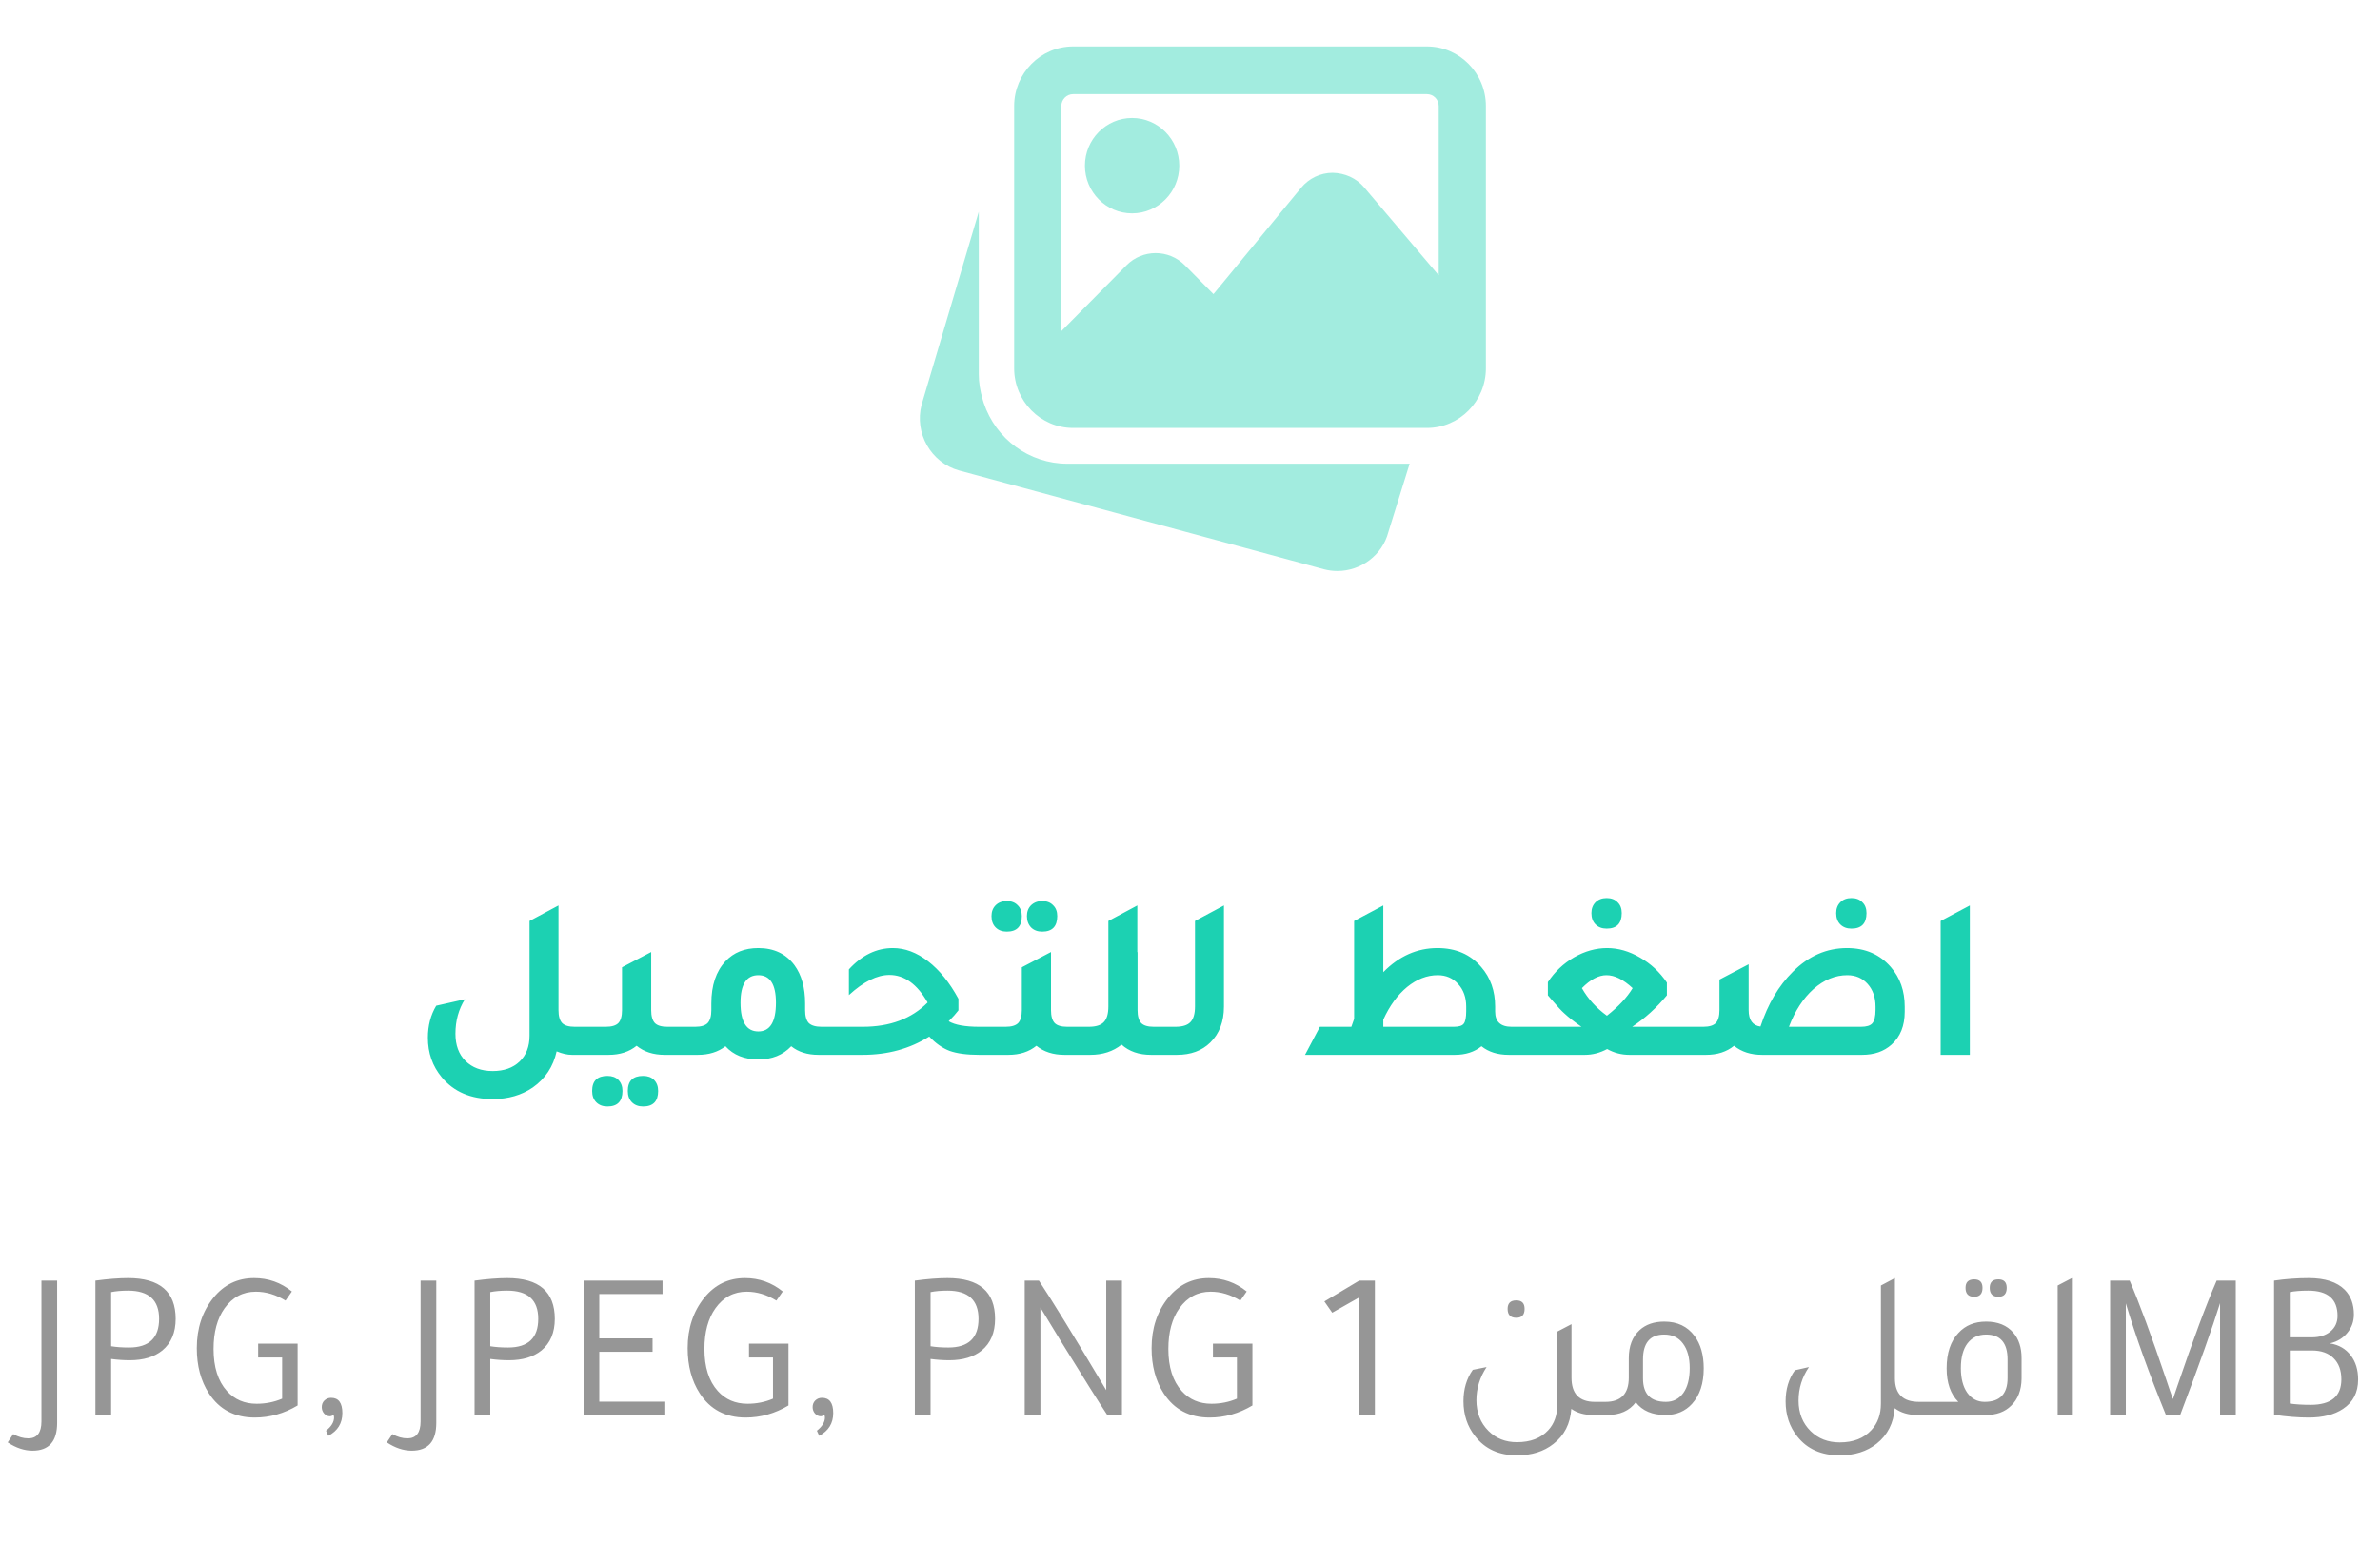 <svg width="185" height="120" viewBox="0 0 185 120" fill="none" xmlns="http://www.w3.org/2000/svg">
<path fill-rule="evenodd" clip-rule="evenodd" d="M83.416 3.611H110.916C113.443 3.611 115.5 5.691 115.5 8.245V28.634C115.5 31.188 113.443 33.268 110.916 33.268H83.416C80.89 33.268 78.832 31.188 78.832 28.634V8.245C78.832 5.691 80.89 3.611 83.416 3.611ZM110.916 7.318H83.416C82.91 7.318 82.499 7.733 82.499 8.245V25.741L87.559 20.627C88.811 19.359 90.852 19.359 92.106 20.627L94.324 22.864L101.134 14.601C101.742 13.863 102.633 13.437 103.583 13.431C104.538 13.453 105.427 13.843 106.042 14.571L111.833 21.403V8.245C111.833 7.733 111.423 7.318 110.916 7.318ZM76.464 31.32C77.412 34.148 80.022 36.048 82.957 36.048H109.573L107.921 41.358C107.453 43.164 105.785 44.389 103.959 44.389C103.603 44.389 103.248 44.343 102.903 44.252L74.553 36.576C72.366 35.966 71.063 33.678 71.635 31.47L76.082 16.459V29.097C76.082 29.727 76.176 30.358 76.4 31.107L76.464 31.32ZM91.666 12.879C91.666 14.923 90.022 16.586 87.999 16.586C85.977 16.586 84.333 14.923 84.333 12.879C84.333 10.834 85.977 9.171 87.999 9.171C90.022 9.171 91.666 10.834 91.666 12.879Z" fill="#A2ECDF"/>
<path d="M44.672 79.822H46.544V82H44.456C44.096 82 43.7 81.91 43.268 81.73C43.004 82.918 42.386 83.854 41.414 84.538C40.538 85.138 39.5 85.438 38.3 85.438C36.596 85.438 35.276 84.874 34.34 83.746C33.62 82.882 33.26 81.856 33.26 80.668C33.26 79.732 33.476 78.904 33.908 78.184L36.14 77.68C35.648 78.46 35.402 79.354 35.402 80.362C35.402 81.25 35.66 81.952 36.176 82.468C36.704 82.996 37.412 83.26 38.3 83.26C39.176 83.26 39.872 83.014 40.388 82.522C40.904 82.03 41.162 81.358 41.162 80.506V71.596L43.412 70.39V78.526C43.412 78.994 43.508 79.33 43.7 79.534C43.892 79.726 44.216 79.822 44.672 79.822ZM51.878 79.822H53.498V82H51.662C50.786 82 50.06 81.766 49.484 81.298C48.908 81.766 48.182 82 47.306 82H45.47V79.822H47.09C47.546 79.822 47.87 79.726 48.062 79.534C48.254 79.33 48.35 78.994 48.35 78.526V75.196L50.618 74.008V78.526C50.618 78.994 50.714 79.33 50.906 79.534C51.098 79.726 51.422 79.822 51.878 79.822ZM47.216 83.638C47.576 83.638 47.858 83.74 48.062 83.944C48.278 84.16 48.386 84.448 48.386 84.808C48.386 85.612 47.996 86.014 47.216 86.014C46.856 86.014 46.568 85.906 46.352 85.69C46.136 85.474 46.028 85.18 46.028 84.808C46.028 84.028 46.424 83.638 47.216 83.638ZM49.988 83.638C50.348 83.638 50.63 83.74 50.834 83.944C51.05 84.16 51.158 84.448 51.158 84.808C51.158 85.612 50.768 86.014 49.988 86.014C49.628 86.014 49.34 85.906 49.124 85.69C48.908 85.474 48.8 85.18 48.8 84.808C48.8 84.028 49.196 83.638 49.988 83.638ZM63.861 79.822H65.463V82H63.627C62.763 82 62.055 81.778 61.503 81.334C60.855 82.018 60.003 82.36 58.947 82.36C57.867 82.36 57.015 82.018 56.391 81.334C55.815 81.778 55.101 82 54.249 82H52.413V79.822H54.033C54.489 79.822 54.813 79.726 55.005 79.534C55.197 79.33 55.293 78.994 55.293 78.526V78.004C55.293 76.6 55.659 75.508 56.391 74.728C57.027 74.044 57.879 73.702 58.947 73.702C60.159 73.702 61.095 74.146 61.755 75.034C62.307 75.79 62.583 76.78 62.583 78.004V78.526C62.583 78.994 62.679 79.33 62.871 79.534C63.075 79.726 63.405 79.822 63.861 79.822ZM58.947 80.182C59.859 80.182 60.315 79.438 60.315 77.95C60.315 76.522 59.859 75.808 58.947 75.808C58.023 75.808 57.561 76.522 57.561 77.95C57.561 79.438 58.023 80.182 58.947 80.182ZM76.12 79.822H77.632V82H76.102C75.154 82 74.392 81.898 73.816 81.694C73.252 81.478 72.724 81.106 72.232 80.578C70.732 81.526 69.004 82 67.048 82H64.384V79.822H67.066C69.178 79.822 70.858 79.192 72.106 77.932C71.29 76.504 70.3 75.79 69.136 75.79C68.176 75.79 67.126 76.312 65.986 77.356V75.358C66.994 74.254 68.134 73.702 69.406 73.702C70.342 73.702 71.254 74.044 72.142 74.728C73.03 75.412 73.816 76.384 74.5 77.644V78.544C74.308 78.796 74.056 79.078 73.744 79.39C74.224 79.678 75.016 79.822 76.12 79.822ZM78.258 72.424C77.898 72.424 77.61 72.316 77.394 72.1C77.178 71.884 77.07 71.59 77.07 71.218C77.07 70.87 77.178 70.588 77.394 70.372C77.61 70.156 77.898 70.048 78.258 70.048C78.618 70.048 78.9 70.156 79.104 70.372C79.32 70.576 79.428 70.858 79.428 71.218C79.428 72.022 79.038 72.424 78.258 72.424ZM81.012 72.424C80.652 72.424 80.364 72.316 80.148 72.1C79.932 71.872 79.824 71.578 79.824 71.218C79.824 70.87 79.932 70.588 80.148 70.372C80.376 70.156 80.664 70.048 81.012 70.048C81.372 70.048 81.654 70.156 81.858 70.372C82.074 70.576 82.182 70.858 82.182 71.218C82.182 72.022 81.792 72.424 81.012 72.424ZM82.956 79.822H84.576V82H82.74C81.864 82 81.138 81.766 80.562 81.298C79.986 81.766 79.26 82 78.384 82H76.548V79.822H78.168C78.624 79.822 78.948 79.726 79.14 79.534C79.332 79.33 79.428 78.994 79.428 78.526V75.196L81.696 74.008V78.526C81.696 78.994 81.792 79.33 81.984 79.534C82.176 79.726 82.5 79.822 82.956 79.822ZM89.683 79.822H91.303V82H89.467C88.531 82 87.769 81.736 87.181 81.208C86.521 81.736 85.711 82 84.751 82H83.491V79.822H84.625C85.177 79.822 85.567 79.702 85.795 79.462C86.035 79.222 86.155 78.814 86.155 78.238V71.596L88.405 70.39V74.026L88.423 74.008V78.526C88.423 78.994 88.519 79.33 88.711 79.534C88.903 79.726 89.227 79.822 89.683 79.822ZM90.224 82V79.822H91.358C91.91 79.822 92.3 79.702 92.528 79.462C92.768 79.222 92.888 78.814 92.888 78.238V71.596L95.138 70.39V78.256C95.138 79.42 94.784 80.35 94.076 81.046C93.428 81.682 92.564 82 91.484 82H90.224ZM117.498 79.822H119.118V82H117.282C116.418 82 115.71 81.778 115.158 81.334C114.606 81.778 113.916 82 113.088 82H101.442L102.594 79.822H105.042L105.258 79.21V71.596L107.526 70.39V75.574C108.75 74.326 110.154 73.702 111.738 73.702C113.166 73.702 114.3 74.194 115.14 75.178C115.86 76.006 116.22 77.032 116.22 78.256V78.634C116.22 79.426 116.646 79.822 117.498 79.822ZM112.998 79.822C113.394 79.822 113.652 79.744 113.772 79.588C113.904 79.432 113.97 79.102 113.97 78.598V78.256C113.97 77.536 113.76 76.948 113.34 76.492C112.932 76.036 112.404 75.808 111.756 75.808C110.928 75.808 110.136 76.114 109.38 76.726C108.636 77.338 108.018 78.184 107.526 79.264V79.822H112.998ZM124.89 72.19C124.53 72.19 124.242 72.082 124.026 71.866C123.81 71.65 123.702 71.356 123.702 70.984C123.702 70.636 123.81 70.354 124.026 70.138C124.242 69.922 124.53 69.814 124.89 69.814C125.25 69.814 125.532 69.922 125.736 70.138C125.952 70.342 126.06 70.624 126.06 70.984C126.06 71.788 125.67 72.19 124.89 72.19ZM126.87 79.822H131.82L131.856 82H126.654C126.042 82 125.466 81.85 124.926 81.55C124.362 81.85 123.786 82 123.198 82H118.032V79.822H122.928C122.388 79.45 121.938 79.096 121.578 78.76C121.374 78.58 121.062 78.244 120.642 77.752C120.51 77.596 120.402 77.47 120.318 77.374V76.348C120.846 75.544 121.524 74.902 122.352 74.422C123.192 73.942 124.05 73.702 124.926 73.702C125.79 73.702 126.642 73.948 127.482 74.44C128.322 74.92 129.018 75.568 129.57 76.384V77.374C128.766 78.346 127.866 79.162 126.87 79.822ZM124.908 78.958C125.808 78.25 126.474 77.536 126.906 76.816C126.186 76.144 125.508 75.808 124.872 75.808C124.26 75.808 123.624 76.144 122.964 76.816C123.432 77.644 124.08 78.358 124.908 78.958ZM143.916 72.19C143.556 72.19 143.268 72.082 143.052 71.866C142.836 71.65 142.728 71.356 142.728 70.984C142.728 70.636 142.836 70.354 143.052 70.138C143.268 69.922 143.556 69.814 143.916 69.814C144.276 69.814 144.558 69.922 144.762 70.138C144.978 70.342 145.086 70.624 145.086 70.984C145.086 71.788 144.696 72.19 143.916 72.19ZM136.842 79.804C137.418 78.052 138.258 76.63 139.362 75.538C140.586 74.314 141.99 73.702 143.574 73.702C144.99 73.702 146.124 74.194 146.976 75.178C147.696 76.006 148.056 77.032 148.056 78.256V78.652C148.056 79.744 147.714 80.596 147.03 81.208C146.442 81.736 145.68 82 144.744 82H136.968C136.092 82 135.366 81.766 134.79 81.298C134.214 81.766 133.488 82 132.612 82H130.776V79.822H132.396C132.852 79.822 133.176 79.726 133.368 79.534C133.56 79.33 133.656 78.994 133.656 78.526V76.15L135.924 74.962V78.526C135.924 79.294 136.23 79.72 136.842 79.804ZM145.788 78.508V78.256C145.788 77.536 145.584 76.948 145.176 76.492C144.768 76.036 144.24 75.808 143.592 75.808C142.656 75.808 141.78 76.168 140.964 76.888C140.16 77.608 139.524 78.586 139.056 79.822H144.654C145.086 79.822 145.38 79.732 145.536 79.552C145.704 79.36 145.788 79.012 145.788 78.508ZM150.849 82V71.596L153.117 70.39V82H150.849Z" fill="#1CD1B2"/>
<path d="M4.442 99.555V110.611C4.442 112.052 3.804 112.772 2.528 112.772C1.89 112.772 1.246 112.558 0.598 112.129L1.026 111.485C1.423 111.705 1.813 111.815 2.198 111.815C2.88 111.815 3.221 111.375 3.221 110.495V99.555H4.442ZM7.417 110V99.555C8.396 99.424 9.243 99.358 9.958 99.358C12.422 99.358 13.654 100.413 13.654 102.525C13.654 103.592 13.307 104.412 12.614 104.984C11.987 105.49 11.146 105.743 10.09 105.743C9.617 105.743 9.133 105.71 8.638 105.644V110H7.417ZM8.638 100.446V104.654C9.034 104.72 9.496 104.753 10.024 104.753C11.586 104.753 12.367 104.01 12.367 102.525C12.367 101.062 11.564 100.331 9.958 100.331C9.452 100.331 9.012 100.369 8.638 100.446ZM22.689 100.397L22.194 101.106C21.446 100.644 20.676 100.413 19.884 100.413C18.883 100.413 18.074 100.842 17.458 101.7C16.886 102.503 16.6 103.559 16.6 104.868C16.6 106.276 16.947 107.365 17.64 108.135C18.234 108.795 19.004 109.125 19.95 109.125C20.654 109.125 21.314 108.993 21.93 108.729V105.528H20.065V104.456H23.134V109.257C22.089 109.884 20.978 110.198 19.801 110.198C18.239 110.198 17.051 109.571 16.237 108.317C15.61 107.349 15.297 106.177 15.297 104.802C15.297 103.262 15.726 101.959 16.584 100.892C17.409 99.869 18.465 99.358 19.752 99.358C20.852 99.358 21.831 99.704 22.689 100.397ZM25.341 111.221C25.759 110.891 25.968 110.545 25.968 110.182C25.968 110.138 25.957 110.072 25.935 109.983C25.825 110.061 25.726 110.099 25.638 110.099C25.473 110.099 25.325 110.027 25.193 109.884C25.072 109.741 25.011 109.576 25.011 109.389C25.011 109.18 25.077 109.01 25.209 108.878C25.352 108.735 25.528 108.663 25.737 108.663C26.32 108.663 26.612 109.059 26.612 109.851C26.612 110.644 26.249 111.232 25.523 111.617L25.341 111.221ZM33.913 99.555V110.611C33.913 112.052 33.275 112.772 31.999 112.772C31.361 112.772 30.718 112.558 30.069 112.129L30.498 111.485C30.894 111.705 31.284 111.815 31.669 111.815C32.351 111.815 32.692 111.375 32.692 110.495V99.555H33.913ZM36.888 110V99.555C37.867 99.424 38.714 99.358 39.429 99.358C41.893 99.358 43.125 100.413 43.125 102.525C43.125 103.592 42.778 104.412 42.085 104.984C41.458 105.49 40.617 105.743 39.561 105.743C39.088 105.743 38.604 105.71 38.109 105.644V110H36.888ZM38.109 100.446V104.654C38.505 104.72 38.967 104.753 39.495 104.753C41.057 104.753 41.838 104.01 41.838 102.525C41.838 101.062 41.035 100.331 39.429 100.331C38.923 100.331 38.483 100.369 38.109 100.446ZM45.362 99.555H51.5V100.595H46.583V104.043H50.724V105.083H46.583V108.96H51.714V110H45.362V99.555ZM60.845 100.397L60.35 101.106C59.602 100.644 58.832 100.413 58.04 100.413C57.039 100.413 56.23 100.842 55.614 101.7C55.042 102.503 54.756 103.559 54.756 104.868C54.756 106.276 55.103 107.365 55.796 108.135C56.39 108.795 57.16 109.125 58.106 109.125C58.81 109.125 59.47 108.993 60.086 108.729V105.528H58.221V104.456H61.29V109.257C60.245 109.884 59.134 110.198 57.957 110.198C56.395 110.198 55.207 109.571 54.393 108.317C53.766 107.349 53.453 106.177 53.453 104.802C53.453 103.262 53.882 101.959 54.74 100.892C55.565 99.869 56.621 99.358 57.908 99.358C59.008 99.358 59.987 99.704 60.845 100.397ZM63.497 111.221C63.915 110.891 64.124 110.545 64.124 110.182C64.124 110.138 64.113 110.072 64.091 109.983C63.981 110.061 63.882 110.099 63.794 110.099C63.629 110.099 63.481 110.027 63.349 109.884C63.228 109.741 63.167 109.576 63.167 109.389C63.167 109.18 63.233 109.01 63.365 108.878C63.508 108.735 63.684 108.663 63.893 108.663C64.476 108.663 64.768 109.059 64.768 109.851C64.768 110.644 64.405 111.232 63.679 111.617L63.497 111.221ZM71.112 110V99.555C72.091 99.424 72.938 99.358 73.653 99.358C76.117 99.358 77.349 100.413 77.349 102.525C77.349 103.592 77.003 104.412 76.31 104.984C75.683 105.49 74.841 105.743 73.785 105.743C73.312 105.743 72.828 105.71 72.333 105.644V110H71.112ZM72.333 100.446V104.654C72.729 104.72 73.191 104.753 73.719 104.753C75.281 104.753 76.062 104.01 76.062 102.525C76.062 101.062 75.259 100.331 73.653 100.331C73.147 100.331 72.707 100.369 72.333 100.446ZM80.874 110H79.653V99.555H80.758C81.759 101.062 83.502 103.9 85.989 108.069V99.555H87.21V110H86.071C85.477 109.109 84.267 107.184 82.441 104.225C81.671 102.971 81.148 102.113 80.874 101.651V110ZM96.906 100.397L96.412 101.106C95.663 100.644 94.894 100.413 94.102 100.413C93.1 100.413 92.292 100.842 91.676 101.7C91.104 102.503 90.818 103.559 90.818 104.868C90.818 106.276 91.165 107.365 91.858 108.135C92.451 108.795 93.222 109.125 94.168 109.125C94.871 109.125 95.531 108.993 96.147 108.729V105.528H94.283V104.456H97.352V109.257C96.307 109.884 95.196 110.198 94.019 110.198C92.457 110.198 91.269 109.571 90.455 108.317C89.828 107.349 89.514 106.177 89.514 104.802C89.514 103.262 89.944 101.959 90.802 100.892C91.626 99.869 92.683 99.358 93.969 99.358C95.07 99.358 96.049 99.704 96.906 100.397ZM106.872 99.555V110H105.651V100.859L103.556 102.047L102.945 101.172L105.651 99.555H106.872ZM117.865 102.443C117.414 102.443 117.189 102.212 117.189 101.75C117.189 101.31 117.414 101.09 117.865 101.09C118.294 101.09 118.509 101.31 118.509 101.75C118.509 102.212 118.294 102.443 117.865 102.443ZM123.97 108.977H124.548V110H123.838C123.156 110 122.59 109.84 122.139 109.521C122.062 110.677 121.6 111.584 120.753 112.244C120.005 112.838 119.059 113.135 117.915 113.135C116.518 113.135 115.434 112.64 114.664 111.65C114.059 110.891 113.757 109.983 113.757 108.927C113.757 107.981 113.999 107.167 114.483 106.485L115.555 106.271C115.027 107.074 114.763 107.932 114.763 108.845C114.763 109.813 115.077 110.611 115.704 111.238C116.287 111.821 117.024 112.112 117.915 112.112C118.96 112.112 119.768 111.804 120.34 111.188C120.813 110.682 121.05 110.016 121.05 109.191V103.515L122.155 102.938V107.096C122.155 108.35 122.76 108.977 123.97 108.977ZM126.608 105.578C126.608 104.643 126.888 103.917 127.449 103.4C127.933 102.96 128.571 102.74 129.363 102.74C130.386 102.74 131.173 103.114 131.723 103.862C132.196 104.5 132.432 105.336 132.432 106.37C132.432 107.547 132.13 108.465 131.525 109.125C130.997 109.708 130.309 110 129.462 110C128.428 110 127.658 109.67 127.152 109.01C126.657 109.67 125.915 110 124.925 110H124.215V108.977H124.793C126.003 108.977 126.608 108.35 126.608 107.096V105.578ZM127.713 107.162C127.713 108.372 128.307 108.977 129.495 108.977C130.067 108.977 130.518 108.746 130.848 108.284C131.178 107.822 131.343 107.178 131.343 106.353C131.343 105.539 131.167 104.901 130.815 104.439C130.474 103.977 129.99 103.746 129.363 103.746C128.263 103.746 127.713 104.39 127.713 105.677V107.162ZM149.175 108.977H149.753V110H149.043C148.339 110 147.751 109.824 147.278 109.472C147.19 110.638 146.722 111.557 145.875 112.228C145.116 112.833 144.159 113.135 143.004 113.135C141.574 113.135 140.474 112.646 139.704 111.667C139.099 110.908 138.797 110 138.797 108.944C138.797 107.987 139.039 107.178 139.523 106.518L140.612 106.271C140.073 107.063 139.803 107.932 139.803 108.878C139.803 109.846 140.117 110.638 140.744 111.254C141.338 111.837 142.091 112.129 143.004 112.129C144.06 112.129 144.88 111.81 145.463 111.172C145.958 110.644 146.205 109.956 146.205 109.109V99.935L147.294 99.358V107.112V107.145C147.294 108.366 147.921 108.977 149.175 108.977ZM153.459 100.809C153.008 100.809 152.783 100.578 152.783 100.116C152.783 99.677 153.008 99.457 153.459 99.457C153.888 99.457 154.103 99.677 154.103 100.116C154.103 100.578 153.888 100.809 153.459 100.809ZM155.34 100.809C154.889 100.809 154.664 100.578 154.664 100.116C154.664 99.677 154.889 99.457 155.34 99.457C155.769 99.457 155.984 99.677 155.984 100.116C155.984 100.578 155.769 100.809 155.34 100.809ZM149.417 110V108.977H152.222C151.617 108.372 151.314 107.503 151.314 106.37C151.314 105.182 151.622 104.263 152.238 103.614C152.777 103.031 153.492 102.74 154.383 102.74C155.296 102.74 156 103.026 156.495 103.598C156.924 104.093 157.139 104.753 157.139 105.578V107.178C157.128 108.069 156.858 108.768 156.33 109.274C155.846 109.758 155.186 110 154.35 110H149.417ZM156.05 105.677C156.05 104.39 155.494 103.746 154.383 103.746C153.767 103.746 153.283 103.977 152.931 104.439C152.59 104.89 152.42 105.528 152.42 106.353C152.42 107.156 152.585 107.794 152.915 108.267C153.256 108.74 153.707 108.977 154.268 108.977C155.456 108.977 156.05 108.361 156.05 107.129V105.677ZM159.945 110V99.935L161.05 99.358V110H159.945ZM165.243 101.321V110H164.022V99.555H165.54C166.288 101.282 167.228 103.823 168.361 107.178C168.592 107.882 168.774 108.41 168.906 108.762C169.038 108.366 169.153 108.025 169.252 107.739C170.484 104.12 171.502 101.392 172.305 99.555H173.79V110H172.569V101.304C171.997 103.152 170.963 106.051 169.467 110H168.361C167.052 106.788 166.013 103.895 165.243 101.321ZM176.767 109.983V99.555C177.658 99.424 178.555 99.358 179.457 99.358C180.722 99.358 181.657 99.66 182.262 100.265C182.735 100.749 182.971 101.387 182.971 102.179C182.971 102.729 182.801 103.207 182.46 103.614C182.13 104.021 181.69 104.291 181.14 104.423V104.439C181.811 104.549 182.339 104.857 182.724 105.363C183.109 105.858 183.301 106.485 183.301 107.244C183.301 108.245 182.911 109.004 182.13 109.521C181.459 109.972 180.568 110.198 179.457 110.198C178.643 110.198 177.746 110.127 176.767 109.983ZM177.988 100.446V103.961H179.704C180.298 103.961 180.777 103.812 181.14 103.515C181.514 103.207 181.701 102.8 181.701 102.294C181.701 100.985 180.942 100.331 179.424 100.331C178.841 100.331 178.362 100.369 177.988 100.446ZM177.988 104.984V109.109C178.45 109.175 178.989 109.208 179.605 109.208C181.2 109.208 181.998 108.548 181.998 107.228C181.998 106.524 181.794 105.974 181.387 105.578C180.991 105.182 180.43 104.984 179.704 104.984H177.988Z" fill="#969696"/>
</svg>
